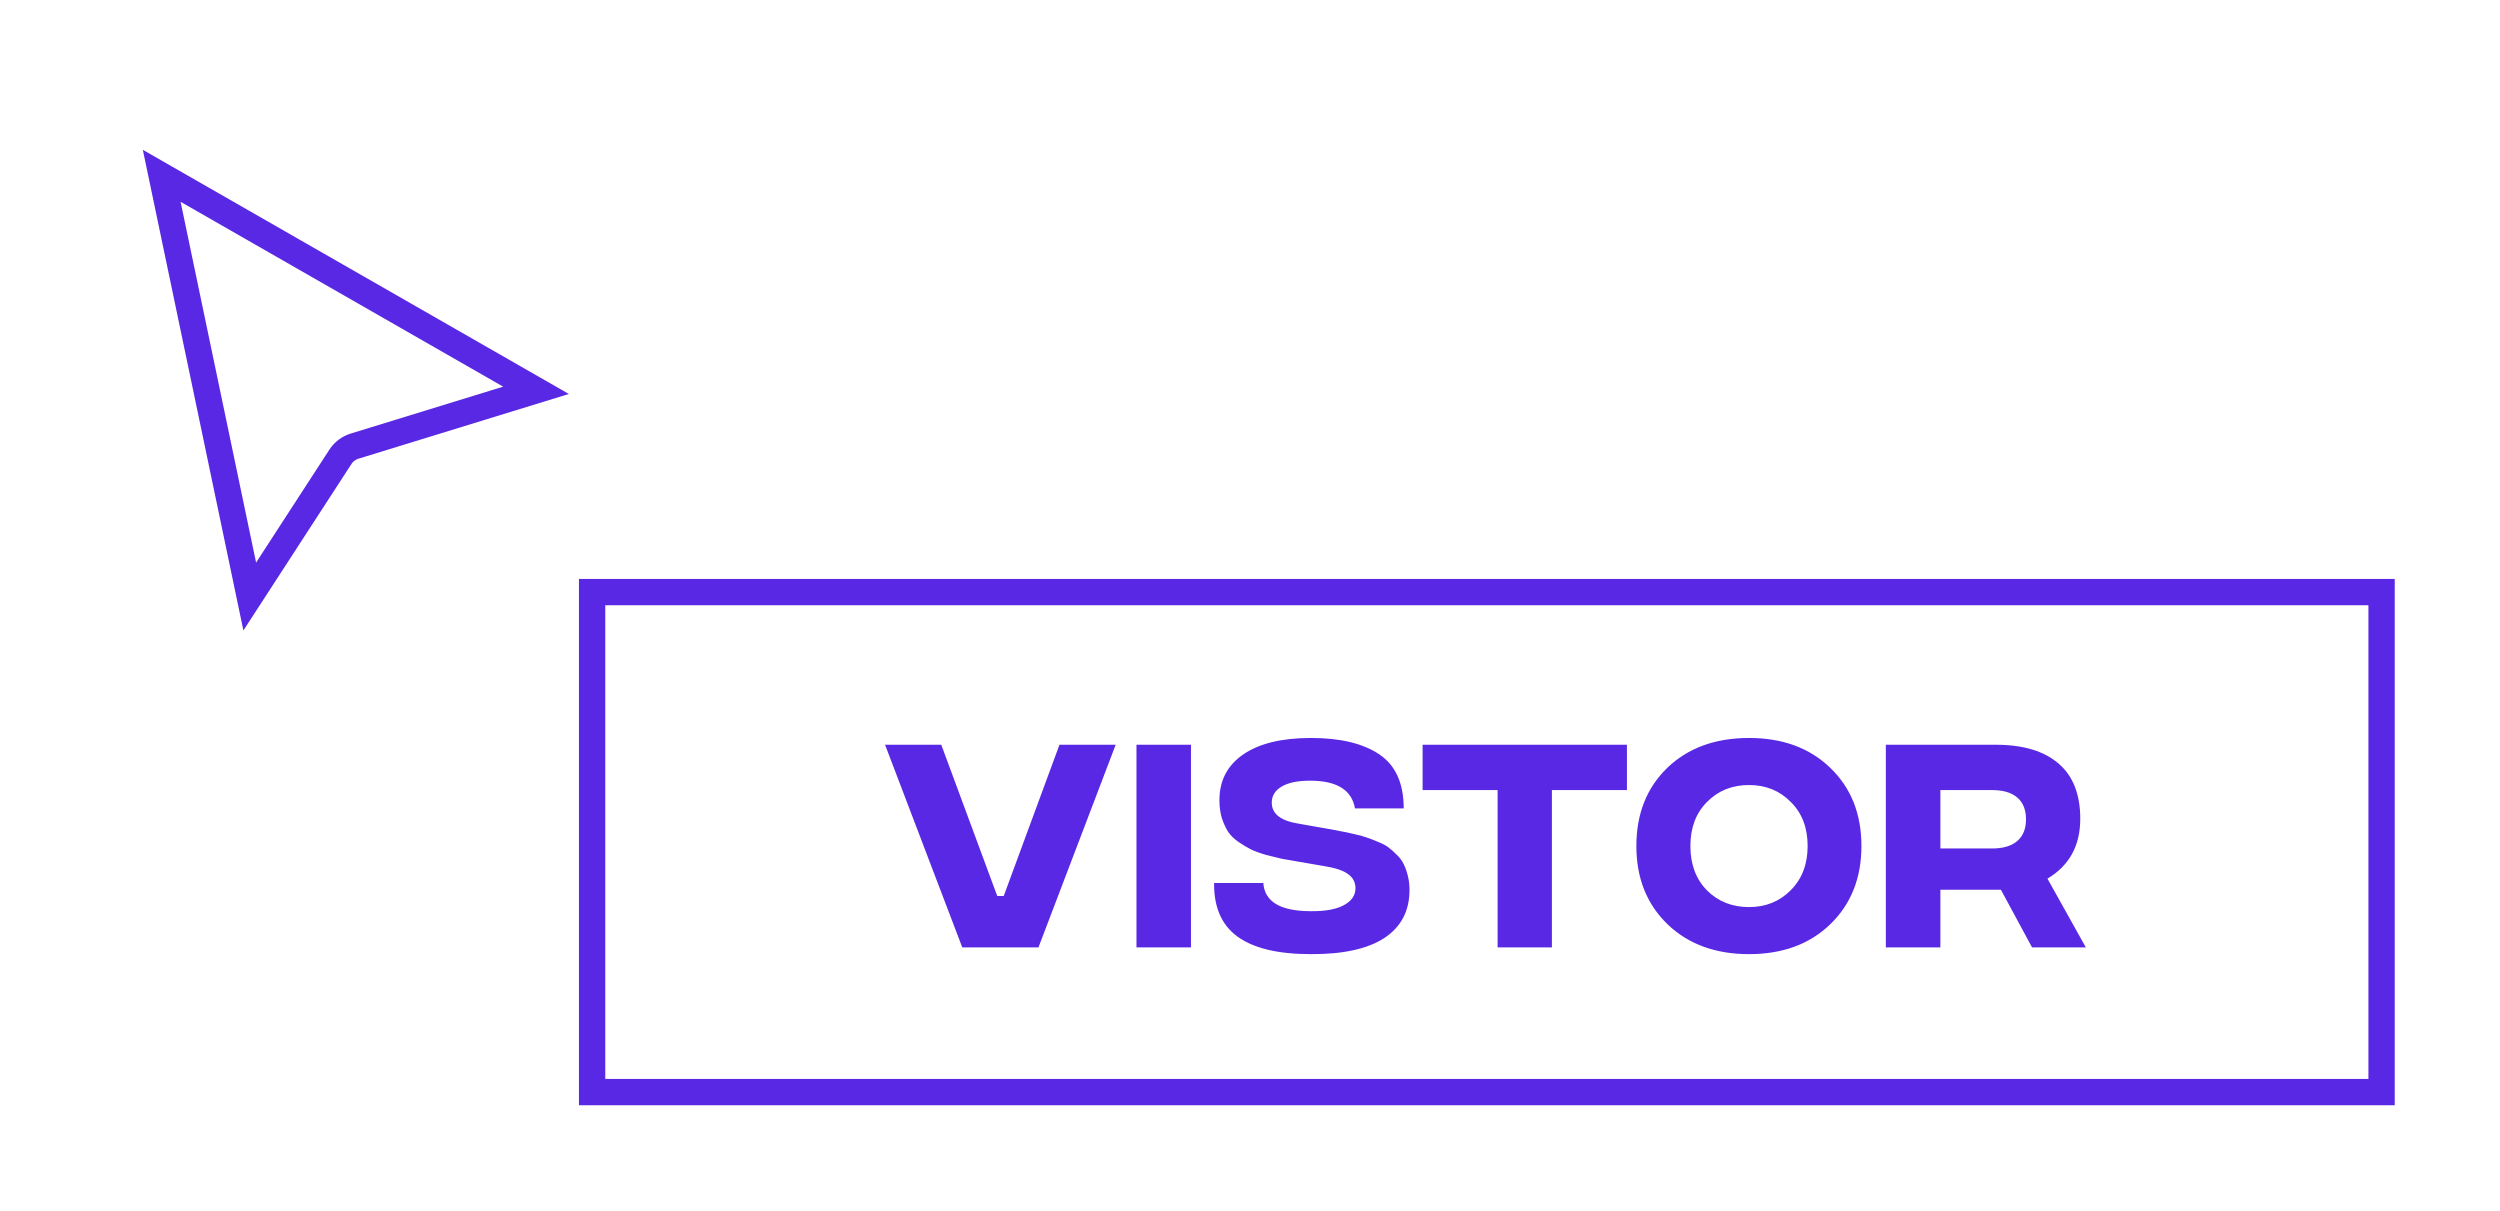 <svg width="95" height="46" viewBox="0 0 95 46" fill="none" xmlns="http://www.w3.org/2000/svg">
<g filter="url(#filter0_d_2_6)">
<path d="M5.646 4.738C5.561 4.333 5.995 4.019 6.354 4.224L20.658 12.422C21.022 12.631 20.962 13.173 20.561 13.296L13.618 15.432C13.511 15.465 13.418 15.535 13.357 15.629L9.882 20.982C9.649 21.341 9.098 21.238 9.011 20.819L5.646 4.738Z" fill="white"/>
<path d="M9.49 20.668L6.145 4.681L20.368 12.832L13.471 14.954C13.251 15.022 13.062 15.164 12.937 15.357L9.49 20.668Z" stroke="#5928E5"/>
</g>
<g filter="url(#filter1_d_2_6)">
<rect x="22" y="21" width="69" height="20" fill="white"/>
<path d="M36.566 35L33.632 27.3H35.768L37.895 33.047H38.142L40.26 27.3H42.396L39.462 35H36.566ZM43.186 35V27.3H45.257V35H43.186ZM49.812 35.257C48.571 35.257 47.645 35.037 47.034 34.597C46.423 34.157 46.124 33.475 46.136 32.553H48.006C48.055 33.267 48.657 33.625 49.812 33.625C50.356 33.631 50.774 33.555 51.068 33.396C51.361 33.237 51.508 33.023 51.508 32.754C51.508 32.528 51.413 32.348 51.224 32.213C51.04 32.079 50.738 31.978 50.316 31.911L49.353 31.746C49.097 31.703 48.886 31.666 48.721 31.636C48.556 31.599 48.354 31.55 48.116 31.489C47.884 31.422 47.691 31.352 47.538 31.278C47.392 31.205 47.233 31.11 47.062 30.994C46.897 30.878 46.766 30.75 46.668 30.609C46.576 30.462 46.497 30.288 46.429 30.087C46.368 29.879 46.338 29.653 46.338 29.408C46.338 28.663 46.64 28.082 47.245 27.667C47.85 27.251 48.709 27.043 49.821 27.043C50.933 27.043 51.798 27.251 52.415 27.667C53.032 28.082 53.341 28.767 53.341 29.72H51.489C51.367 29.017 50.799 28.666 49.784 28.666C49.308 28.666 48.944 28.742 48.694 28.895C48.449 29.042 48.327 29.243 48.327 29.5C48.327 29.922 48.663 30.188 49.335 30.297L50.169 30.444C50.237 30.456 50.34 30.475 50.481 30.499C50.695 30.536 50.857 30.566 50.967 30.591C51.083 30.609 51.242 30.643 51.444 30.692C51.645 30.734 51.804 30.777 51.92 30.82C52.036 30.857 52.18 30.912 52.351 30.985C52.522 31.052 52.657 31.122 52.754 31.196C52.852 31.269 52.959 31.364 53.075 31.48C53.191 31.59 53.28 31.709 53.341 31.837C53.402 31.96 53.454 32.106 53.497 32.278C53.54 32.443 53.561 32.623 53.561 32.818C53.561 33.613 53.243 34.221 52.608 34.642C51.972 35.058 51.04 35.263 49.812 35.257ZM61.823 27.3V29.023H58.972V35H56.909V29.023H54.059V27.3H61.823ZM69.552 34.12C68.769 34.878 67.74 35.257 66.463 35.257C65.185 35.257 64.153 34.878 63.364 34.12C62.576 33.356 62.182 32.366 62.182 31.15C62.182 29.928 62.573 28.938 63.355 28.18C64.143 27.422 65.179 27.043 66.463 27.043C67.74 27.043 68.769 27.422 69.552 28.18C70.34 28.938 70.734 29.928 70.734 31.15C70.734 32.366 70.34 33.356 69.552 34.12ZM66.463 33.469C67.098 33.469 67.627 33.255 68.048 32.828C68.476 32.4 68.69 31.84 68.69 31.15C68.69 30.453 68.476 29.894 68.048 29.473C67.627 29.045 67.098 28.831 66.463 28.831C65.821 28.831 65.289 29.045 64.868 29.473C64.446 29.894 64.235 30.453 64.235 31.15C64.235 31.847 64.446 32.409 64.868 32.837C65.289 33.258 65.821 33.469 66.463 33.469ZM79.261 35H77.217L76.034 32.809H73.734V35H71.662V27.3H75.833C76.878 27.3 77.675 27.538 78.225 28.015C78.775 28.485 79.05 29.185 79.05 30.114C79.05 31.135 78.635 31.892 77.803 32.388L79.261 35ZM73.734 29.023V31.242H75.704C76.12 31.242 76.438 31.147 76.658 30.957C76.878 30.768 76.988 30.493 76.988 30.133C76.988 29.772 76.878 29.497 76.658 29.308C76.438 29.118 76.12 29.023 75.704 29.023H73.734Z" fill="#5928E5"/>
<rect x="22.5" y="21.5" width="68" height="19" stroke="#5928E5"/>
</g>
<defs>
<filter id="filter0_d_2_6" x="3.635" y="4.159" width="19.264" height="21.041" filterUnits="userSpaceOnUse" color-interpolation-filters="sRGB">
<feFlood flood-opacity="0" result="BackgroundImageFix"/>
<feColorMatrix in="SourceAlpha" type="matrix" values="0 0 0 0 0 0 0 0 0 0 0 0 0 0 0 0 0 0 127 0" result="hardAlpha"/>
<feOffset dy="2"/>
<feGaussianBlur stdDeviation="1"/>
<feColorMatrix type="matrix" values="0 0 0 0 0 0 0 0 0 0 0 0 0 0 0 0 0 0 0.2 0"/>
<feBlend mode="normal" in2="BackgroundImageFix" result="effect1_dropShadow_2_6"/>
<feBlend mode="normal" in="SourceGraphic" in2="effect1_dropShadow_2_6" result="shape"/>
</filter>
<filter id="filter1_d_2_6" x="18" y="18" width="77" height="28" filterUnits="userSpaceOnUse" color-interpolation-filters="sRGB">
<feFlood flood-opacity="0" result="BackgroundImageFix"/>
<feColorMatrix in="SourceAlpha" type="matrix" values="0 0 0 0 0 0 0 0 0 0 0 0 0 0 0 0 0 0 127 0" result="hardAlpha"/>
<feOffset dy="1"/>
<feGaussianBlur stdDeviation="2"/>
<feColorMatrix type="matrix" values="0 0 0 0 0 0 0 0 0 0 0 0 0 0 0 0 0 0 0.15 0"/>
<feBlend mode="normal" in2="BackgroundImageFix" result="effect1_dropShadow_2_6"/>
<feBlend mode="normal" in="SourceGraphic" in2="effect1_dropShadow_2_6" result="shape"/>
</filter>
</defs>
</svg>
